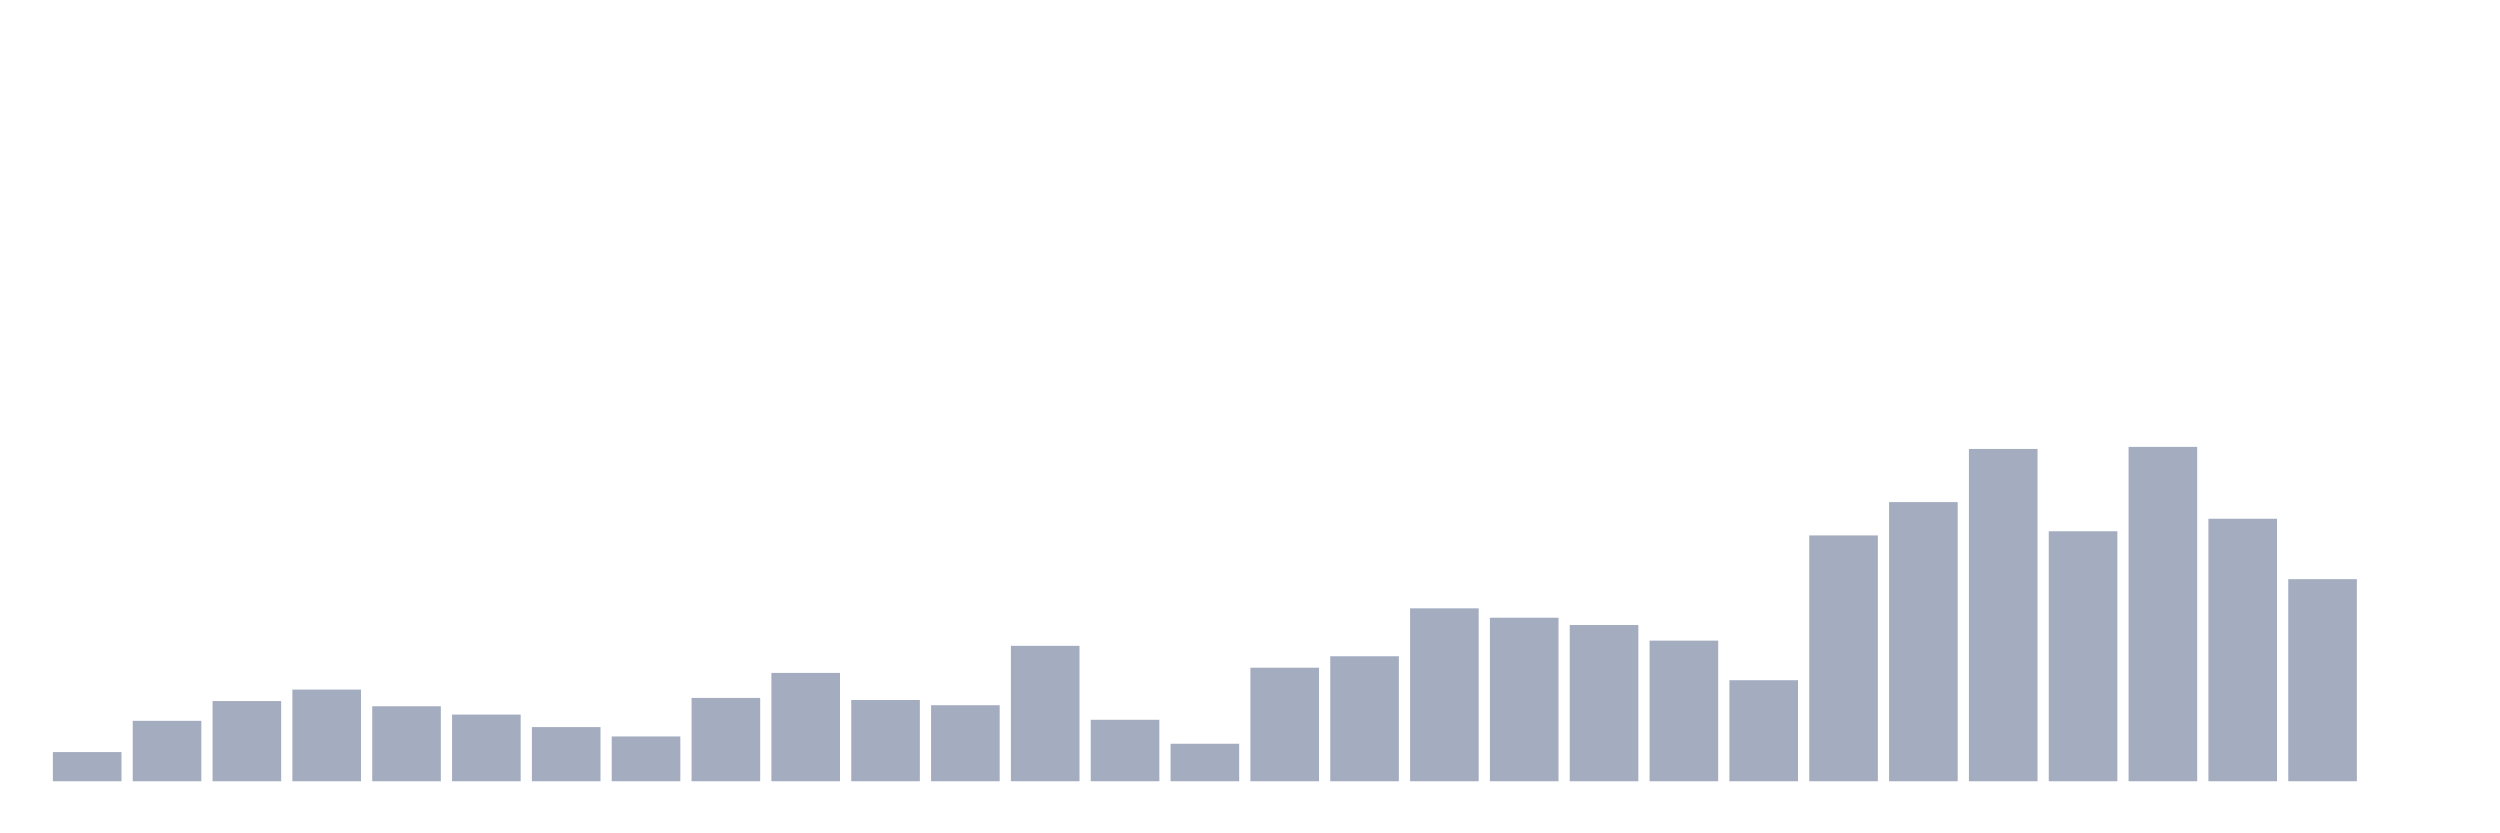 <svg xmlns="http://www.w3.org/2000/svg" viewBox="0 0 480 160"><g transform="translate(10,10)"><rect class="bar" x="0.153" width="13.175" y="134.4" height="5.6" fill="rgb(164,173,192)"></rect><rect class="bar" x="15.482" width="13.175" y="128.4" height="11.6" fill="rgb(164,173,192)"></rect><rect class="bar" x="30.81" width="13.175" y="124.6" height="15.4" fill="rgb(164,173,192)"></rect><rect class="bar" x="46.138" width="13.175" y="122.4" height="17.6" fill="rgb(164,173,192)"></rect><rect class="bar" x="61.466" width="13.175" y="125.6" height="14.4" fill="rgb(164,173,192)"></rect><rect class="bar" x="76.794" width="13.175" y="127.2" height="12.8" fill="rgb(164,173,192)"></rect><rect class="bar" x="92.123" width="13.175" y="129.6" height="10.4" fill="rgb(164,173,192)"></rect><rect class="bar" x="107.451" width="13.175" y="131.4" height="8.6" fill="rgb(164,173,192)"></rect><rect class="bar" x="122.779" width="13.175" y="124" height="16" fill="rgb(164,173,192)"></rect><rect class="bar" x="138.107" width="13.175" y="119.2" height="20.8" fill="rgb(164,173,192)"></rect><rect class="bar" x="153.436" width="13.175" y="124.4" height="15.6" fill="rgb(164,173,192)"></rect><rect class="bar" x="168.764" width="13.175" y="125.4" height="14.6" fill="rgb(164,173,192)"></rect><rect class="bar" x="184.092" width="13.175" y="114" height="26" fill="rgb(164,173,192)"></rect><rect class="bar" x="199.42" width="13.175" y="128.2" height="11.8" fill="rgb(164,173,192)"></rect><rect class="bar" x="214.748" width="13.175" y="132.8" height="7.2" fill="rgb(164,173,192)"></rect><rect class="bar" x="230.077" width="13.175" y="118.2" height="21.8" fill="rgb(164,173,192)"></rect><rect class="bar" x="245.405" width="13.175" y="116" height="24" fill="rgb(164,173,192)"></rect><rect class="bar" x="260.733" width="13.175" y="106.8" height="33.2" fill="rgb(164,173,192)"></rect><rect class="bar" x="276.061" width="13.175" y="108.6" height="31.4" fill="rgb(164,173,192)"></rect><rect class="bar" x="291.39" width="13.175" y="110" height="30" fill="rgb(164,173,192)"></rect><rect class="bar" x="306.718" width="13.175" y="113" height="27" fill="rgb(164,173,192)"></rect><rect class="bar" x="322.046" width="13.175" y="120.6" height="19.4" fill="rgb(164,173,192)"></rect><rect class="bar" x="337.374" width="13.175" y="92.8" height="47.2" fill="rgb(164,173,192)"></rect><rect class="bar" x="352.702" width="13.175" y="86.4" height="53.6" fill="rgb(164,173,192)"></rect><rect class="bar" x="368.031" width="13.175" y="76.2" height="63.8" fill="rgb(164,173,192)"></rect><rect class="bar" x="383.359" width="13.175" y="92" height="48" fill="rgb(164,173,192)"></rect><rect class="bar" x="398.687" width="13.175" y="75.8" height="64.2" fill="rgb(164,173,192)"></rect><rect class="bar" x="414.015" width="13.175" y="89.6" height="50.4" fill="rgb(164,173,192)"></rect><rect class="bar" x="429.344" width="13.175" y="101.2" height="38.8" fill="rgb(164,173,192)"></rect><rect class="bar" x="444.672" width="13.175" y="140" height="0" fill="rgb(164,173,192)"></rect></g></svg>